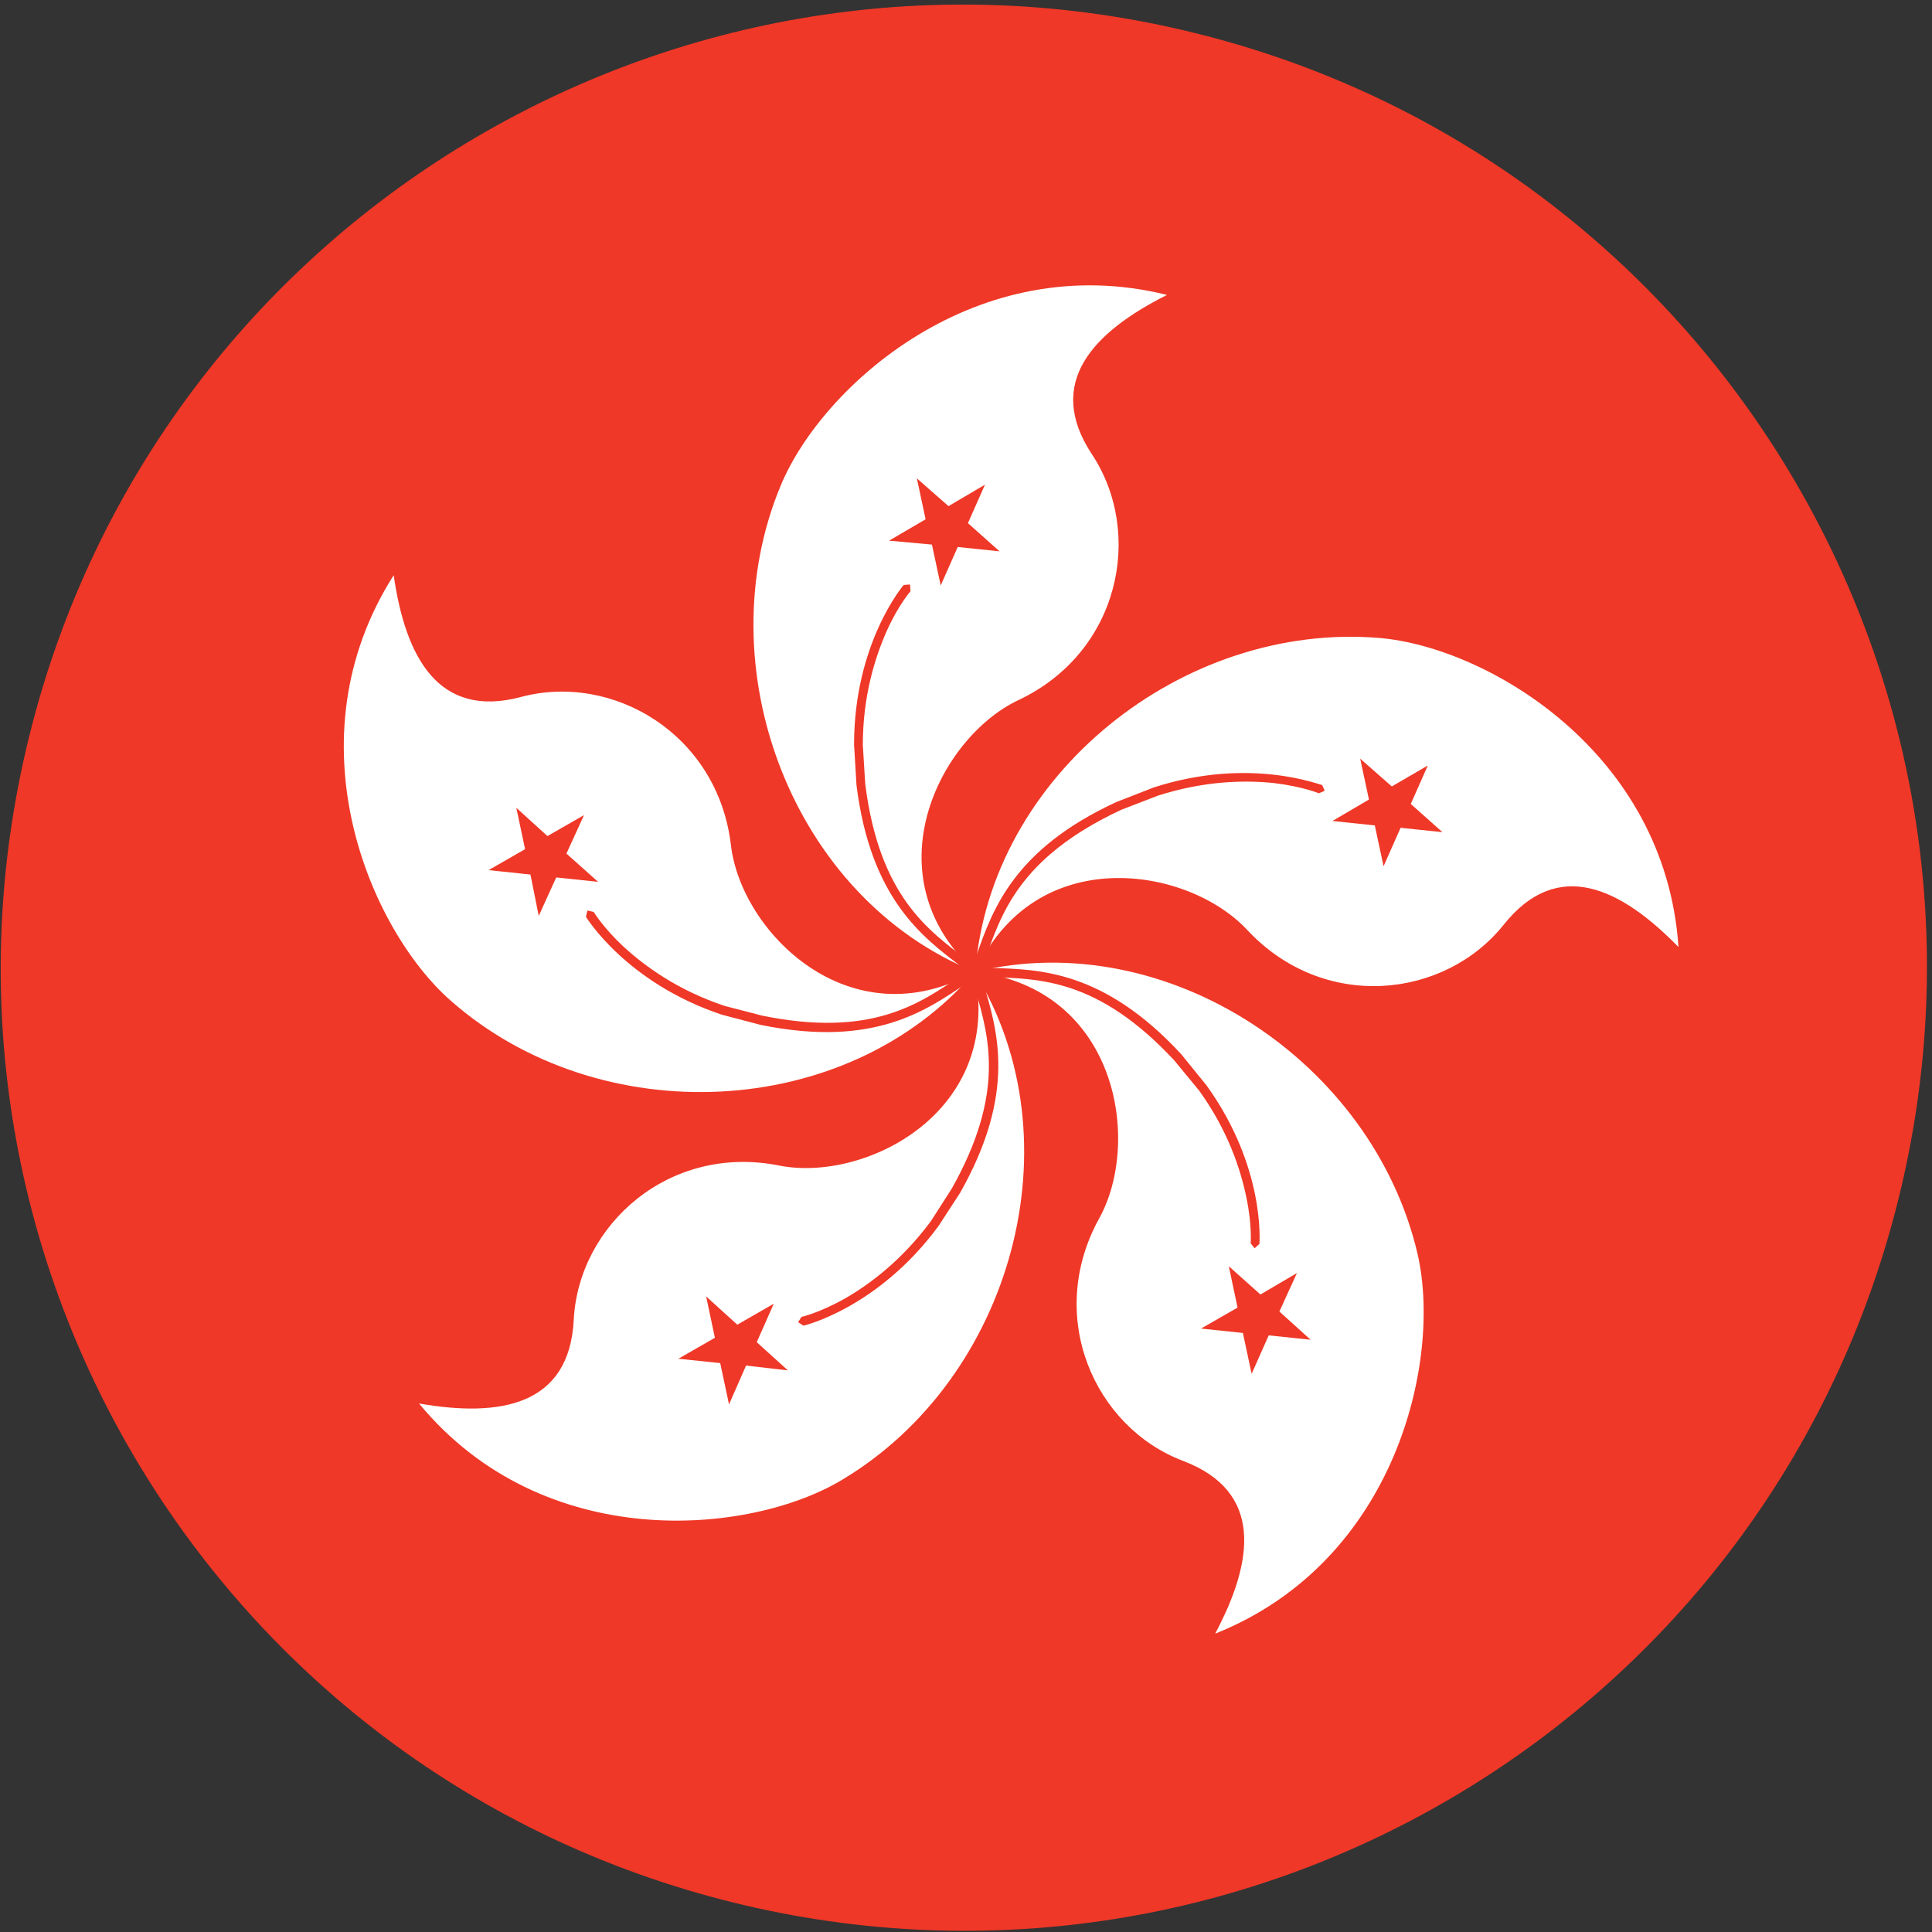 <?xml version="1.0" encoding="UTF-8"?>
<svg width="32px" height="32px" viewBox="0 0 32 32" version="1.1" xmlns="http://www.w3.org/2000/svg" xmlns:xlink="http://www.w3.org/1999/xlink">
    <rect x="0" y="0" width="32" height="32" fill="#333333" stroke="none"/>
    <!-- Generator: Sketch 50.2 (55047) - http://www.bohemiancoding.com/sketch -->
    <title>hong kong SAR china@1x</title>
    <desc>Created with Sketch.</desc>
    <defs></defs>
    <g id="flags" stroke="none" stroke-width="1" fill="none" fill-rule="evenodd">
        <g id="hong-kong-SAR-china" fill-rule="nonzero">
            <g id="Group">
                <path d="M0.484,12.195 C2.595,3.643 11.244,-1.572 19.796,0.548 C28.349,2.66 33.564,11.309 31.444,19.861 C29.324,28.413 20.683,33.628 12.131,31.508 C3.579,29.388 -1.636,20.748 0.484,12.195" id="Shape" fill="#EF3827"></path>
                <path d="M12.107,14.001 C11.889,12.155 10.148,11.14 8.633,11.543 C7.254,11.913 6.714,10.874 6.521,9.527 C4.78,12.26 6.126,15.404 7.472,16.58 C9.93,18.741 14.017,18.579 16.145,16.097 C14.082,17.249 12.276,15.444 12.107,14.001 M16.862,11.599 C18.547,10.809 18.95,8.834 18.088,7.528 C17.298,6.336 18.112,5.497 19.329,4.885 C16.185,4.103 13.63,6.376 12.937,8.028 C11.672,11.043 13.122,14.88 16.153,16.097 C14.404,14.509 15.557,12.22 16.862,11.599 M22.851,10.567 C19.595,10.293 16.395,12.84 16.153,16.105 C17.137,13.945 19.668,14.34 20.659,15.404 C21.932,16.766 23.931,16.54 24.907,15.315 C25.802,14.194 26.849,14.71 27.801,15.686 C27.583,12.453 24.633,10.72 22.851,10.567 M18.209,20.175 C17.306,21.804 18.128,23.641 19.595,24.197 C20.933,24.705 20.764,25.858 20.127,27.059 C23.134,25.858 23.883,22.521 23.48,20.772 C22.739,17.588 19.329,15.323 16.153,16.097 C18.507,16.379 18.91,18.902 18.209,20.175 M12.905,19.305 C11.083,18.942 9.584,20.288 9.503,21.86 C9.431,23.287 8.278,23.48 6.94,23.246 C9.004,25.745 12.413,25.431 13.945,24.512 C16.758,22.835 17.862,18.894 16.145,16.105 C16.613,18.426 14.331,19.587 12.905,19.305" id="Shape" fill="#FFFFFF"></path>
                <path d="M9.382,14.138 L9.673,13.501 L9.068,13.848 L8.552,13.38 L8.697,14.065 L8.093,14.412 L8.786,14.485 L8.923,15.17 L9.213,14.533 L9.906,14.606 L9.382,14.138 Z M12.816,21.594 L12.212,21.941 L11.696,21.473 L11.841,22.158 L11.236,22.505 L11.929,22.577 L12.075,23.262 L12.357,22.618 L13.05,22.698 L12.534,22.231 L12.816,21.594 Z M21.481,21.086 L20.877,21.441 L20.353,20.973 L20.498,21.658 L19.893,22.005 L20.586,22.078 L20.731,22.755 L21.014,22.118 L21.707,22.19 L21.191,21.723 L21.481,21.086 Z M23.367,13.316 L23.649,12.679 L23.053,13.026 L22.529,12.566 L22.674,13.243 L22.07,13.598 L22.771,13.671 L22.916,14.348 L23.198,13.711 L23.891,13.783 L23.367,13.316 Z M19.111,13.042 L18.491,13.284 C16.798,14.065 16.443,15.057 16.177,15.815 L16.145,15.782 L16.024,15.903 C15.379,15.412 14.565,14.847 14.331,12.985 L14.291,12.341 C14.291,11.526 14.493,10.89 14.686,10.454 C14.88,10.019 15.081,9.793 15.081,9.793 L15.073,9.681 L14.968,9.689 C14.96,9.697 14.146,10.656 14.146,12.332 L14.186,13.002 C14.42,14.888 15.283,15.524 15.919,16.008 L15.831,16.097 L15.903,16.169 C15.234,16.621 14.436,17.193 12.623,16.822 L12.002,16.661 C11.228,16.403 10.688,16.008 10.334,15.686 C9.987,15.363 9.834,15.105 9.834,15.105 L9.729,15.081 L9.705,15.186 C9.713,15.194 10.366,16.274 11.954,16.806 L12.598,16.975 C14.485,17.362 15.355,16.725 16.016,16.282 L16.153,16.419 L16.161,16.411 C16.379,17.177 16.653,18.104 15.766,19.684 L15.42,20.224 C14.936,20.877 14.396,21.28 13.985,21.513 C13.566,21.747 13.276,21.812 13.276,21.812 L13.219,21.9 L13.308,21.957 C13.316,21.957 14.541,21.666 15.541,20.312 L15.903,19.756 C16.846,18.088 16.516,17.064 16.29,16.29 L16.395,16.185 C17.201,16.21 18.184,16.202 19.45,17.564 L19.861,18.063 C20.337,18.724 20.546,19.361 20.643,19.829 C20.74,20.288 20.715,20.594 20.715,20.594 L20.78,20.675 L20.86,20.603 C20.86,20.594 20.965,19.337 19.982,17.975 L19.563,17.459 C18.281,16.073 17.217,16.056 16.419,16.032 L16.306,15.919 C16.58,15.154 16.862,14.211 18.571,13.413 L19.176,13.179 C19.958,12.929 20.619,12.921 21.094,12.969 C21.57,13.026 21.844,13.139 21.844,13.139 L21.941,13.098 L21.9,13.002 C21.876,13.01 20.715,12.526 19.111,13.042 Z M15.436,9.02 L15.581,9.697 L15.863,9.06 L16.556,9.132 L16.032,8.665 L16.314,8.028 L15.71,8.383 L15.186,7.923 L15.331,8.601 L14.726,8.955 L15.436,9.02 Z" id="Shape" fill="#EF3827"></path>
            </g>
        </g>
    </g>
</svg>